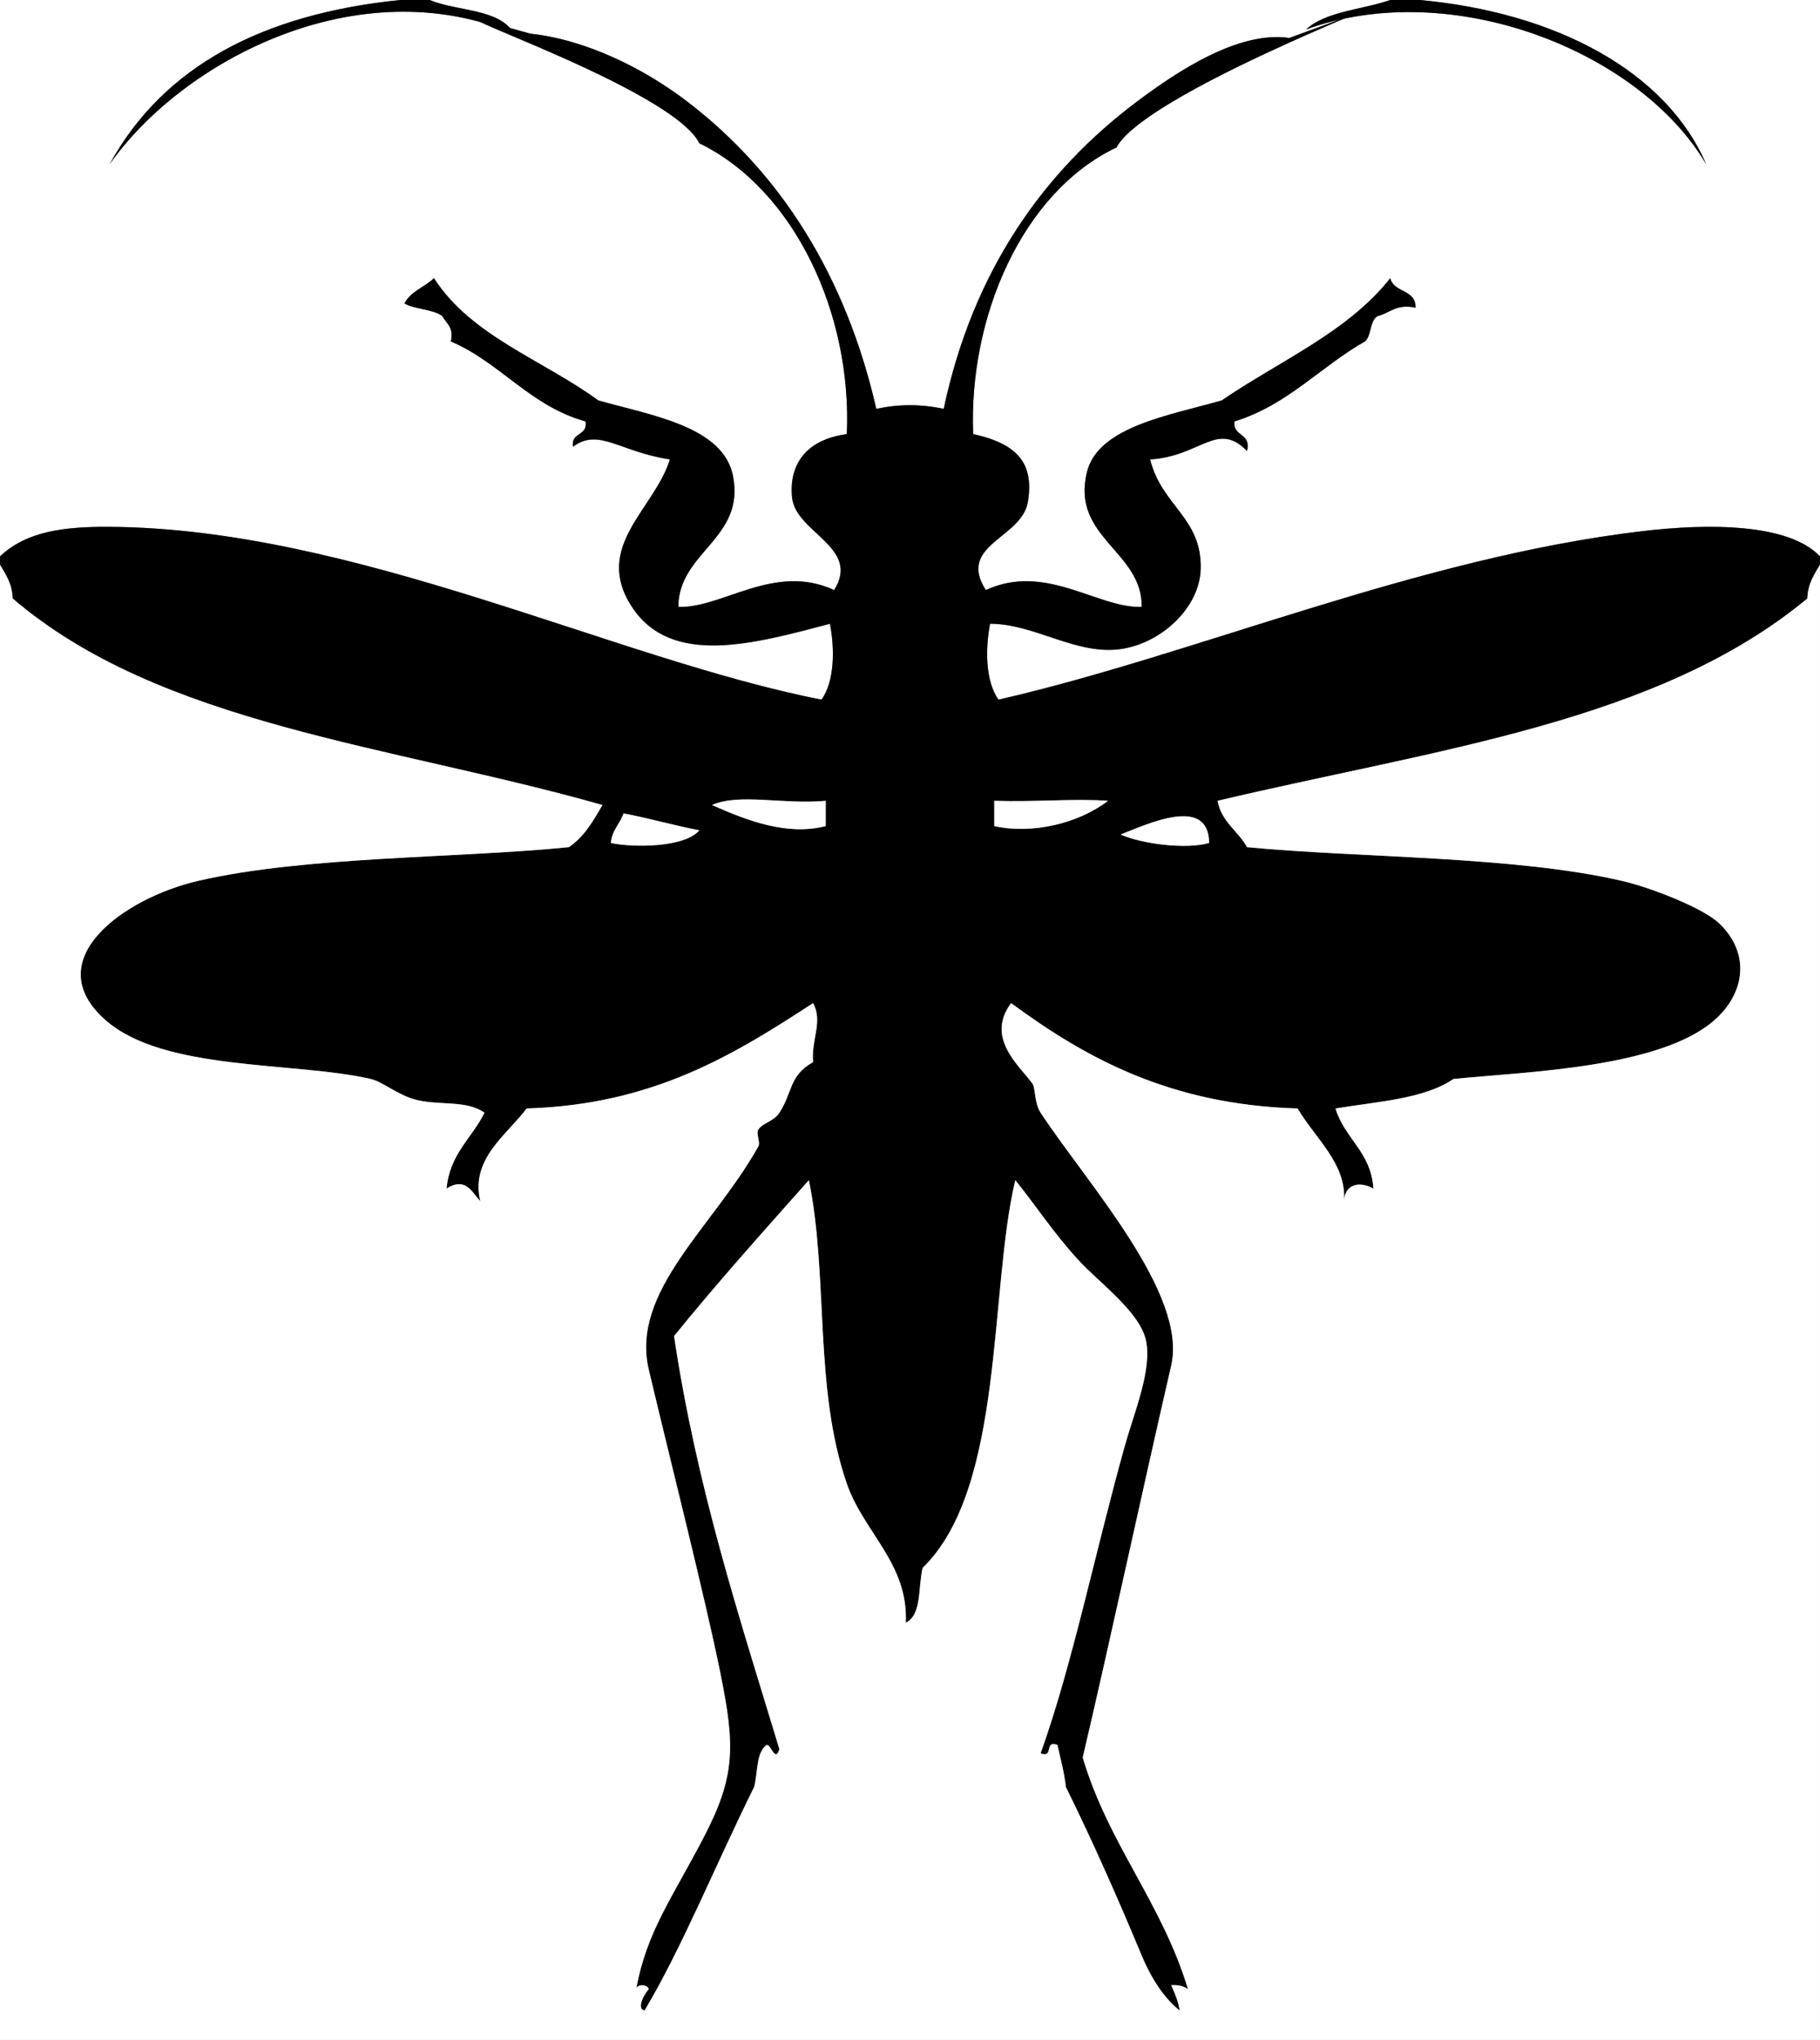 <svg xmlns="http://www.w3.org/2000/svg" xmlns:dc="http://dublincore.org/documents/dcmi-terms/" height="484" version="1.2" viewBox="0 0 432 484" width="432" overflow="inherit"><rect x="0" y="0" width="432" height="484" fill="#808080" stroke="none"/><g fill-rule="evenodd"><path d="M95 0C62.311 3.311 38.749 15.749 26 39 43.54 14.108 85.178-7.484 122 8c-3.331-6.003-13.418-5.249-20-8h228c-6.692 2.308-15.325 2.674-20 7 34.444-12.541 79.169 5.029 95 32-9.505-22.163-35.914-36.085-68-39h95v132c-7.482-7.865-26.5-7.824-42-6-53.643 6.312-106.257 29.325-153 40-3.111-4.381-3.146-11.974-2-18 10.596-.015 20.401 7.494 31 6 9.711-1.369 18.76-9.872 19-19 .321-12.189-9.273-14.929-12-26 11.936-.7 15.929-9.259 23-2 1.053-4.386-3.382-3.285-3-7 12.722-3.945 20.358-12.975 31-19 1.605-1.394 1.064-4.935 3-6 2.963-.704 4.354-2.979 9-2 .104-4.437-5.193-3.474-6-7-10.14 12.86-26.352 19.648-40 29-12.284 3.542-29.326 6.181-32 17-3.846 15.562 13.188 18.761 13 32-10.497.344-22.831-10.557-37-4-6.948-10.812 8.615-12.232 10-21 1.35-8.548-1.875-13.598-13-16-1.133-27.617 11.596-57.387 34-68 7.845-14.489 26.581-18.086 41-26-12.002-1.734-26.569 7.939-36 15-22.17 16.598-39.027 40.091-46 73-5.463-1.147-10.537-1.147-16 0-7.174-31.358-22.574-55.91-45-73-9.829-7.49-23.473-14.505-37-16 12.471 9.529 32.609 11.392 40 26 22.645 11.028 36.269 40.598 35 69-9.943 1.327-13.741 7.498-13 15 .833 8.433 16.401 11.778 10 22-14.168-6.557-26.503 4.344-37 4 .092-13.113 15.863-16.119 13-31-2.273-11.817-19.256-14.389-32-18-13.085-9.582-30.125-15.208-39-29-2.191 2.142-5.555 3.112-7 6 2.549 1.451 6.705 1.295 9 3 .888 1.778 2.792 2.542 2 6 11.892 5.108 18.728 15.272 32 19 .541 3.541-3.541 2.459-3 6 6.139-4.595 11.091 1.223 23 3-3.572 11.749-18.388 20.665-9 35 9.356 14.287 29.073 8.727 47 4 1.147 6.026 1.111 13.619-2 18-49.157-9.605-110.578-40.619-169-41-10.745-.07-19.684 1.033-26 7V0h95z" fill="#fff"/><path d="M432 132v2c-1.357 2.309-2.875 4.458-3 8-35.467 29.419-88.105 35.715-140 48 .95 5.05 4.875 7.125 7 11 26.526 2.555 63.467 2.069 89 8 7.395 1.718 19.369 6.572 23 10 7.605 7.18 6.167 16.672-1 23-12.985 11.465-45.002 12.279-62 14-6.926 4.74-17.987 5.346-28 7 2.157 7.176 8.426 10.241 9 19-3.499-1.893-6.754-.953-7 3 .745-8.773-6.912-15.027-11-22-30.104-.896-50.149-11.851-68-25-6.041 8.12 1.635 14.535 5 19 .877 1.164.439 4.624 2 7 10.93 16.637 34.947 42.891 31 60-6.882 29.832-14.549 65.553-21 93 6.101 20.566 18.833 34.501 25 55-.89-.777-2.258-1.075-4-1 .798 1.869 1.671 3.662 2 6-3.744-2.873-6.934-8.018-9-13-5.447-13.132-11.74-27.36-18-40-.394-3.606-1.294-6.706-2-10-3.235-1.235-.764 3.235-4 2 7.521-20.945 12.888-47.575 20-73 2.214-7.915 6.522-18.09 5-25-1.5-6.808-11.131-13.688-16-19-5.945-6.484-9.937-12.694-15-19-6.263 26.178-2.501 73.134-22 92-1.104 4.563-.153 11.181-4 13 .621-14.052-9.98-21.381-14-33-7.861-22.725-4.316-49.034-9-72-10.82 12.18-21.705 24.295-32 37 5.317 35.684 15.449 66.552 25 98-.977 3.314-1.977-1.117-3-1-2.579 1.754-2.078 6.589-3 10-8.706 17.476-17.331 38.616-26 53-2.13-.325.161-4.362 1-5-.226-1.273-2.985-1.311-3 0 2.419-13.523 8.491-21.59 16-36 7.59-14.566 7.511-21.645 4-39-3.605-17.822-12.024-50.999-17-72-4.412-18.621 15.29-33.866 26-53 .555-.992-.614-3.05 0-4 1.036-1.602 3.587-1.85 5-4 3.167-4.82 2.236-8.804 8-12-.479-5.474 2.393-9.512 0-14-18.773 12.227-37.907 24.094-68 25-4.595 6.21-13.428 11.914-11 22-2.083-2.283-3.514-5.814-8-3 .749-8.251 6.034-11.966 9-18-4.314-3.008-10.275-1.67-16-3-4.347-1.01-8.124-4.34-11-5-18.259-4.192-49.113-1.739-63-14-16.058-14.178 4.237-28.874 22-33 25.314-5.88 61.652-5.354 88-8 3.617-2.383 5.796-6.204 8-10-50.289-14.254-104.862-18.918-140-49-.125-3.542-1.643-5.691-3-8v-2c6.316-5.967 15.255-7.07 26-7 58.422.381 119.843 31.395 169 41 3.111-4.381 3.147-11.974 2-18-17.927 4.727-37.644 10.287-47-4-9.388-14.335 5.428-23.251 9-35-11.909-1.777-16.861-7.595-23-3-.541-3.541 3.541-2.459 3-6-13.272-3.728-20.108-13.892-32-19 .792-3.458-1.112-4.222-2-6-2.295-1.705-6.451-1.549-9-3 1.445-2.888 4.809-3.858 7-6 8.875 13.792 25.915 19.418 39 29 12.744 3.611 29.727 6.183 32 18 2.863 14.881-12.908 17.887-13 31 10.497.344 22.832-10.557 37-4 6.401-10.222-9.167-13.567-10-22-.741-7.502 3.057-13.673 13-15 1.269-28.402-12.355-57.972-35-69-7.391-14.608-81-37.5-40-26 13.527 1.495 27.171 8.51 37 16 22.426 17.09 37.826 41.642 45 73 5.463-1.147 10.537-1.147 16 0 6.973-32.909 23.83-56.402 46-73 9.431-7.061 23.998-16.734 36-15 46.5-17-33.155 11.511-41 26-22.404 10.613-35.133 40.383-34 68 11.125 2.402 14.35 7.452 13 16-1.385 8.768-16.948 10.188-10 21 14.169-6.557 26.503 4.344 37 4 .188-13.239-16.846-16.438-13-32 2.674-10.819 19.716-13.458 32-17 13.648-9.352 29.86-16.14 40-29 .807 3.526 6.104 2.563 6 7-4.646-.979-6.037 1.296-9 2-1.936 1.065-1.395 4.606-3 6-10.642 6.025-18.278 15.055-31 19-.382 3.715 4.053 2.614 3 7-7.071-7.259-11.064 1.3-23 2 2.727 11.071 12.321 13.811 12 26-.24 9.128-9.289 17.631-19 19-10.599 1.494-20.404-6.015-31-6-1.146 6.026-1.111 13.619 2 18 46.743-10.675 99.357-33.688 153-40 15.5-1.824 34.518-1.865 42 6zm-263 59c8.385 3.71 17.79 7.349 27 5v-6c-10.221.935-20.466-1.87-27 1zm67-1v6c9.027 1.999 20.031-.637 27-6-8.121-.577-16.663.312-27 0zm-91 10c5.411 1.179 17.572 1.076 21-3-6.157-1.176-11.806-2.861-18-4-.831 2.503-2.74 3.927-3 7zm121-2c4.974 2.209 15.476 3.607 21 2-.08-11.422-14.866-4.383-21-2z"/><path d="M0 134c1.357 2.309 2.875 4.458 3 8 35.138 30.082 89.711 34.746 140 49-2.204 3.796-4.383 7.617-8 10-26.348 2.646-62.686 2.12-88 8-17.763 4.126-38.058 18.822-22 33 13.887 12.261 44.741 9.808 63 14 2.876.66 6.653 3.99 11 5 5.725 1.33 11.686-.008 16 3-2.966 6.034-8.251 9.749-9 18 4.486-2.814 5.917.717 8 3-2.428-10.086 6.405-15.79 11-22 30.093-.906 49.227-12.773 68-25 2.393 4.488-.479 8.526 0 14-5.764 3.196-4.833 7.18-8 12-1.413 2.15-3.964 2.398-5 4-.614.95.555 3.008 0 4-10.71 19.134-30.412 34.379-26 53 4.976 21.001 13.395 54.178 17 72 3.511 17.355 3.59 24.434-4 39-7.509 14.41-13.581 22.477-16 36 .015-1.311 2.774-1.273 3 0-.839.638-3.13 4.675-1 5 8.669-14.384 17.294-35.524 26-53 .922-3.411.421-8.246 3-10 1.023-.117 2.023 4.314 3 1-9.551-31.448-19.683-62.316-25-98 10.295-12.705 21.18-24.82 32-37 4.684 22.966 1.139 49.275 9 72 4.02 11.619 14.621 18.948 14 33 3.847-1.819 2.896-8.437 4-13 19.499-18.866 15.737-65.822 22-92 5.063 6.306 9.055 12.516 15 19 4.869 5.312 14.5 12.192 16 19 1.522 6.91-2.786 17.085-5 25-7.112 25.425-12.479 52.055-20 73 3.236 1.235.765-3.235 4-2 .706 3.294 1.606 6.394 2 10 6.26 12.64 12.553 26.868 18 40 2.066 4.982 5.256 10.127 9 13-.329-2.338-1.202-4.131-2-6 1.742-.075 3.11.223 4 1-6.167-20.499-18.899-34.434-25-55 6.451-27.447 14.118-63.168 21-93 3.947-17.109-20.07-43.363-31-60-1.561-2.376-1.123-5.836-2-7-3.365-4.465-11.041-10.88-5-19 17.851 13.149 37.896 24.104 68 25 4.088 6.973 11.745 13.227 11 22 .246-3.953 3.501-4.893 7-3-.574-8.759-6.843-11.824-9-19 10.013-1.654 21.074-2.26 28-7 16.998-1.721 49.015-2.535 62-14 7.167-6.328 8.605-15.82 1-23-3.631-3.428-15.605-8.282-23-10-25.533-5.931-62.474-5.445-89-8-2.125-3.875-6.05-5.95-7-11 51.895-12.285 104.533-18.581 140-48 .125-3.542 1.643-5.691 3-8v350H0V134z" fill="#fff"/><path d="M196 190v6c-9.21 2.349-18.615-1.29-27-5 6.534-2.87 16.779-.065 27-1zM263 190c-6.969 5.363-17.973 7.999-27 6v-6c10.337.312 18.879-.577 27 0zM148 193c6.194 1.139 11.843 2.824 18 4-3.428 4.076-15.589 4.179-21 3 .26-3.073 2.169-4.497 3-7zM287 200c-5.524 1.607-16.026.209-21-2 6.134-2.383 20.92-9.422 21 2z" fill="#fff"/><path d="M95 0h7c6.582 2.751 16.669 1.997 20 8-36.822-15.484-78.46 6.108-96 31C38.749 15.749 62.311 3.311 95 0zM330 0h7c32.086 2.915 58.495 16.837 68 39-15.831-26.971-60.556-44.541-95-32 4.675-4.326 13.308-4.692 20-7z"/></g></svg>